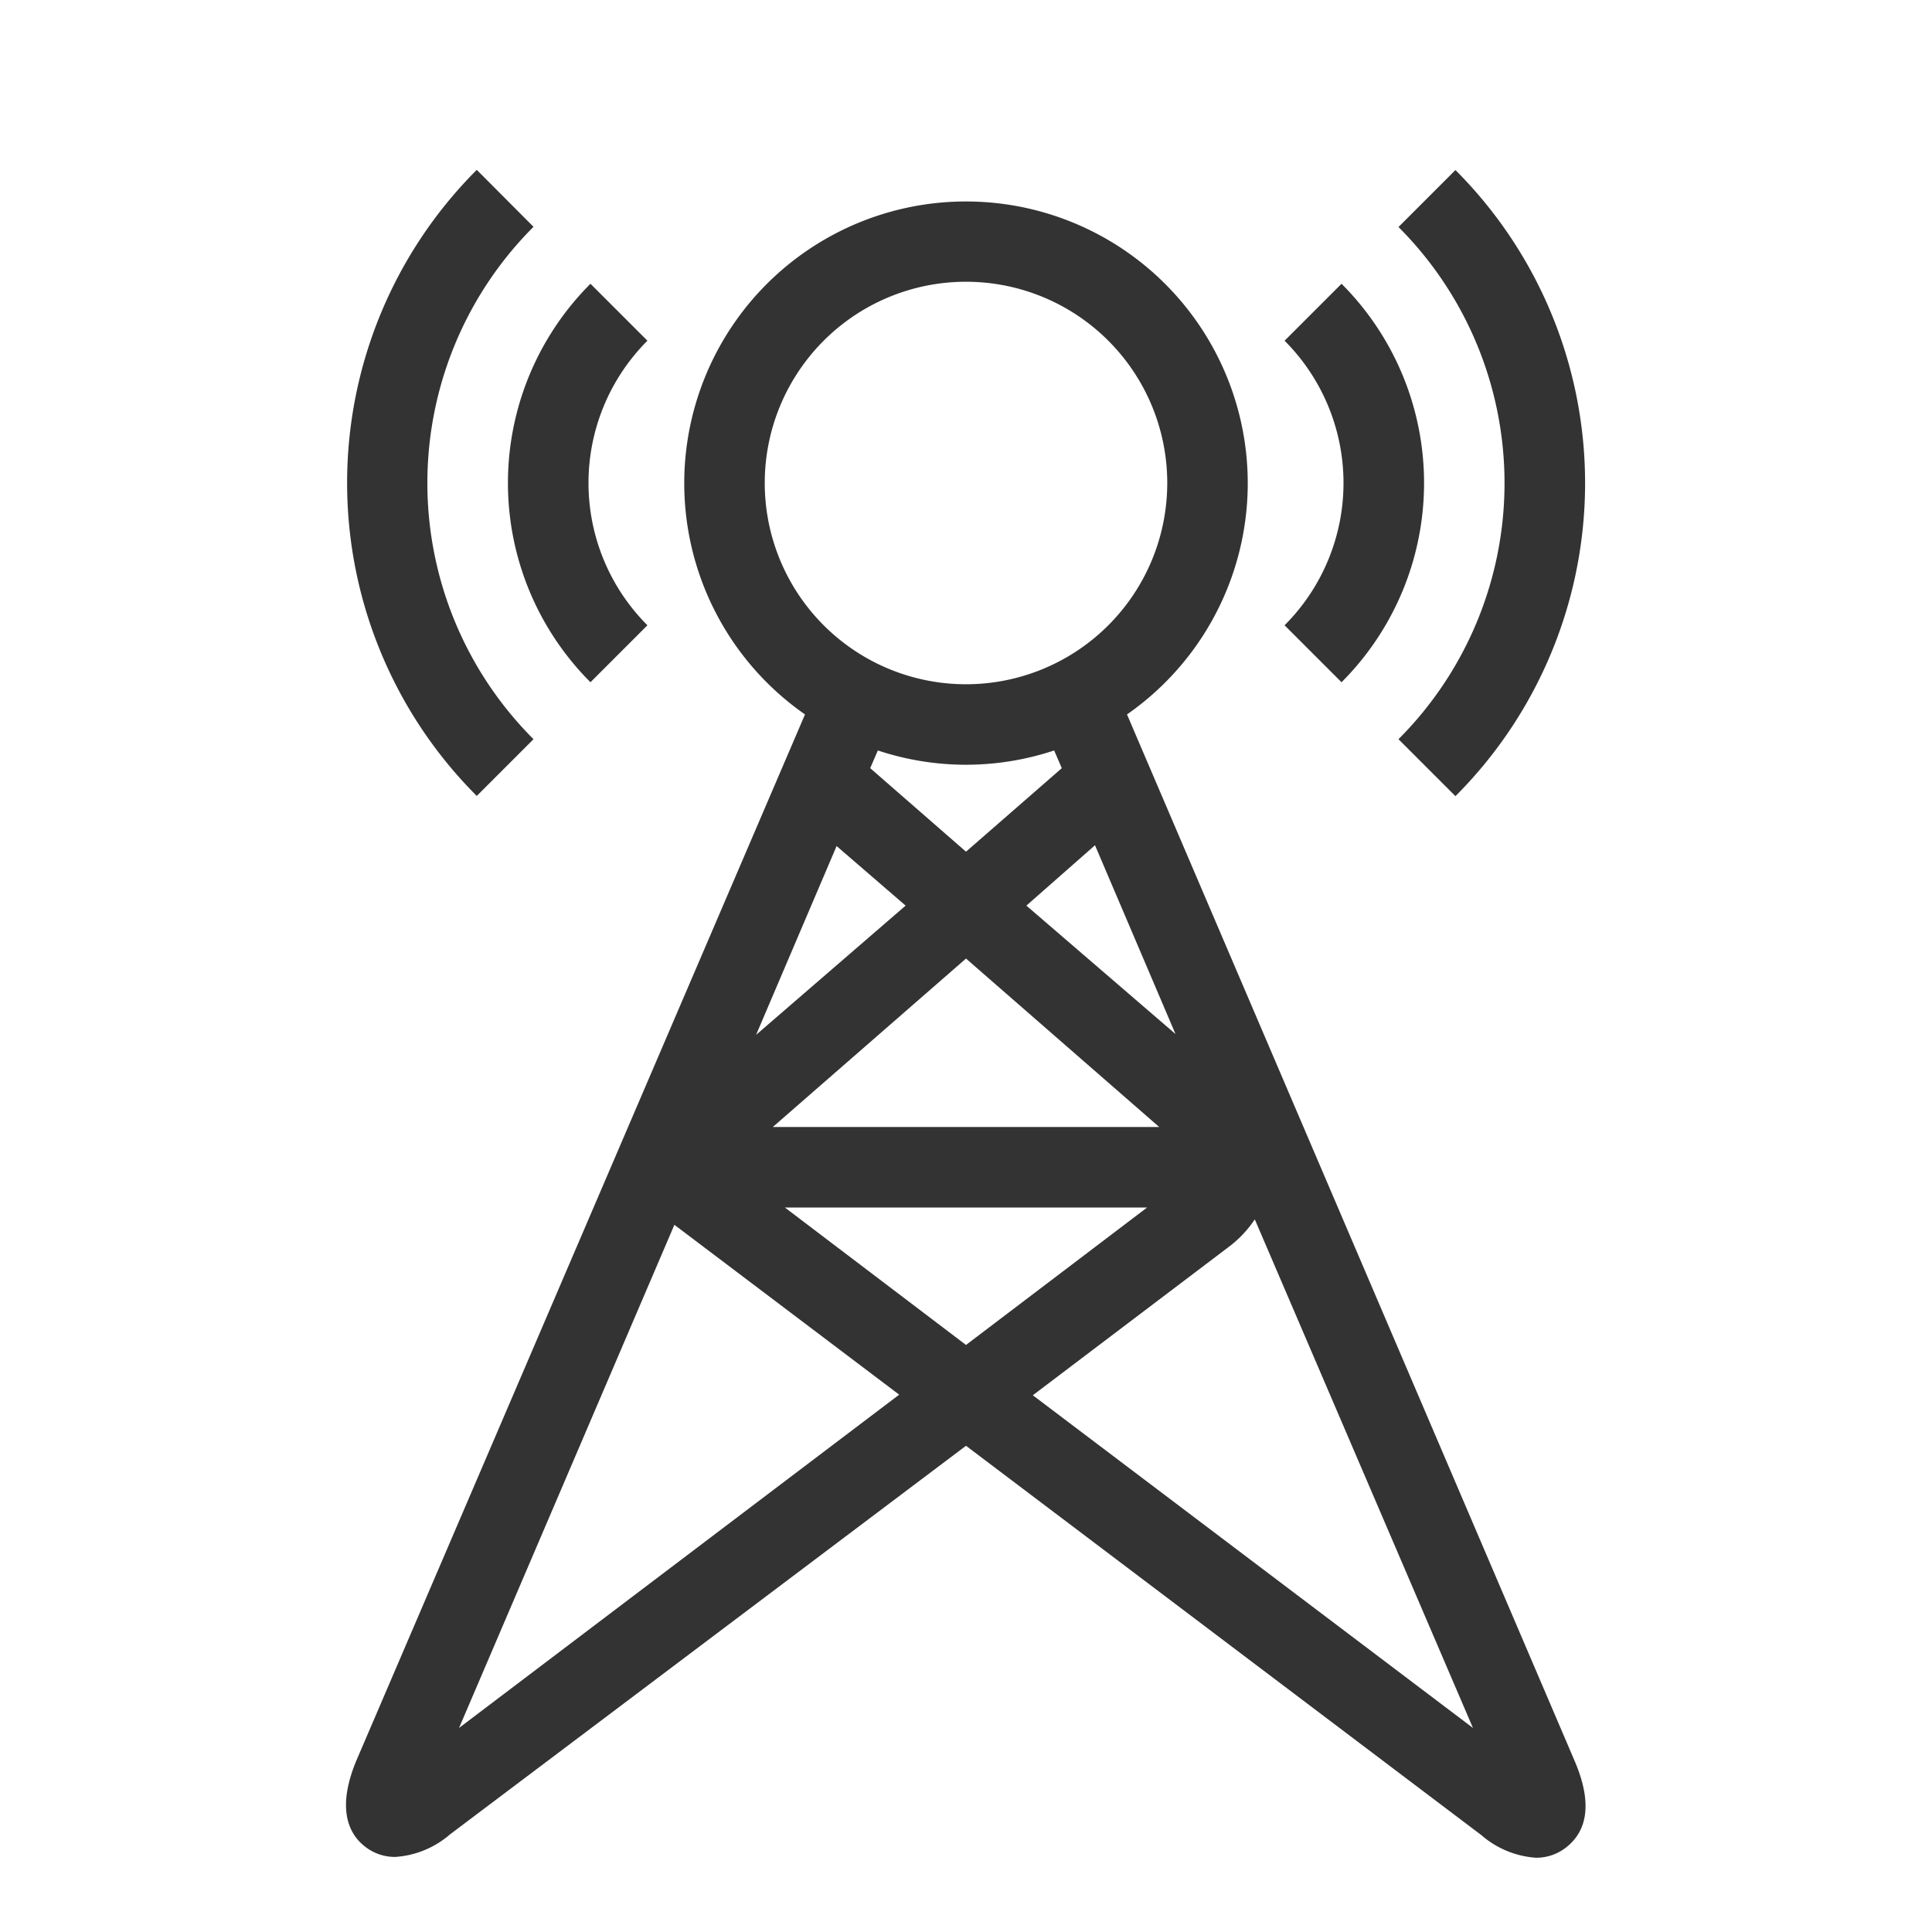 <svg id="640cab77-d681-48f3-b106-e222b674ad02" data-name="Laag 1" xmlns="http://www.w3.org/2000/svg" width="96" height="96" viewBox="0 0 96 96"><defs><style>.\39 c9e25a0-62cd-4d03-be08-110dc545de28{fill:none;}.\31 29fe090-b333-4bd8-9b8f-fa69a543219a{fill:#333;}</style></defs><title>network_v1</title><rect class="9c9e25a0-62cd-4d03-be08-110dc545de28" width="96" height="96"/><path class="129fe090-b333-4bd8-9b8f-fa69a543219a" d="M69.49,36.73l2.83,2.83a22,22,0,0,0,0-31.11l-2.83,2.83A18,18,0,0,1,69.49,36.73Z"/><path class="129fe090-b333-4bd8-9b8f-fa69a543219a" d="M66.66,33.9a14,14,0,0,0,0-19.8l-2.83,2.83a10,10,0,0,1,0,14.14Z"/><path class="129fe090-b333-4bd8-9b8f-fa69a543219a" d="M26.51,36.73a18,18,0,0,1,0-25.46L23.69,8.44a22,22,0,0,0,0,31.11Z"/><path class="129fe090-b333-4bd8-9b8f-fa69a543219a" d="M29.34,33.9l2.83-2.83a10,10,0,0,1,0-14.14L29.34,14.1A14,14,0,0,0,29.34,33.9Z"/><path class="129fe090-b333-4bd8-9b8f-fa69a543219a" d="M78.26,87.54,56,35.5A14,14,0,1,0,40,35.5l-22.3,52c-1,2.42-.34,3.65.43,4.25a2.4,2.4,0,0,0,1.51.52,4.62,4.62,0,0,0,2.72-1.12L48,71.84,73.6,91.18a4.62,4.62,0,0,0,2.72,1.13,2.4,2.4,0,0,0,1.51-.52C78.6,91.18,79.3,90,78.26,87.54ZM38.4,56,48,47.63,57.6,56ZM57,60l-9,6.83L39,60ZM37.57,51.42l4-9.38L45,45ZM51,45,54.41,42l4,9.38ZM38,24A10,10,0,1,1,48,34,10,10,0,0,1,38,24ZM48,38a13.92,13.92,0,0,0,4.38-.71l.38.88L48,42.32l-4.76-4.15.38-.88A13.92,13.92,0,0,0,48,38ZM22.81,85.86l10.7-25,11.17,8.44ZM51.32,69.33,61,62a5.59,5.59,0,0,0,1.35-1.41L73.19,85.86Z"/></svg>